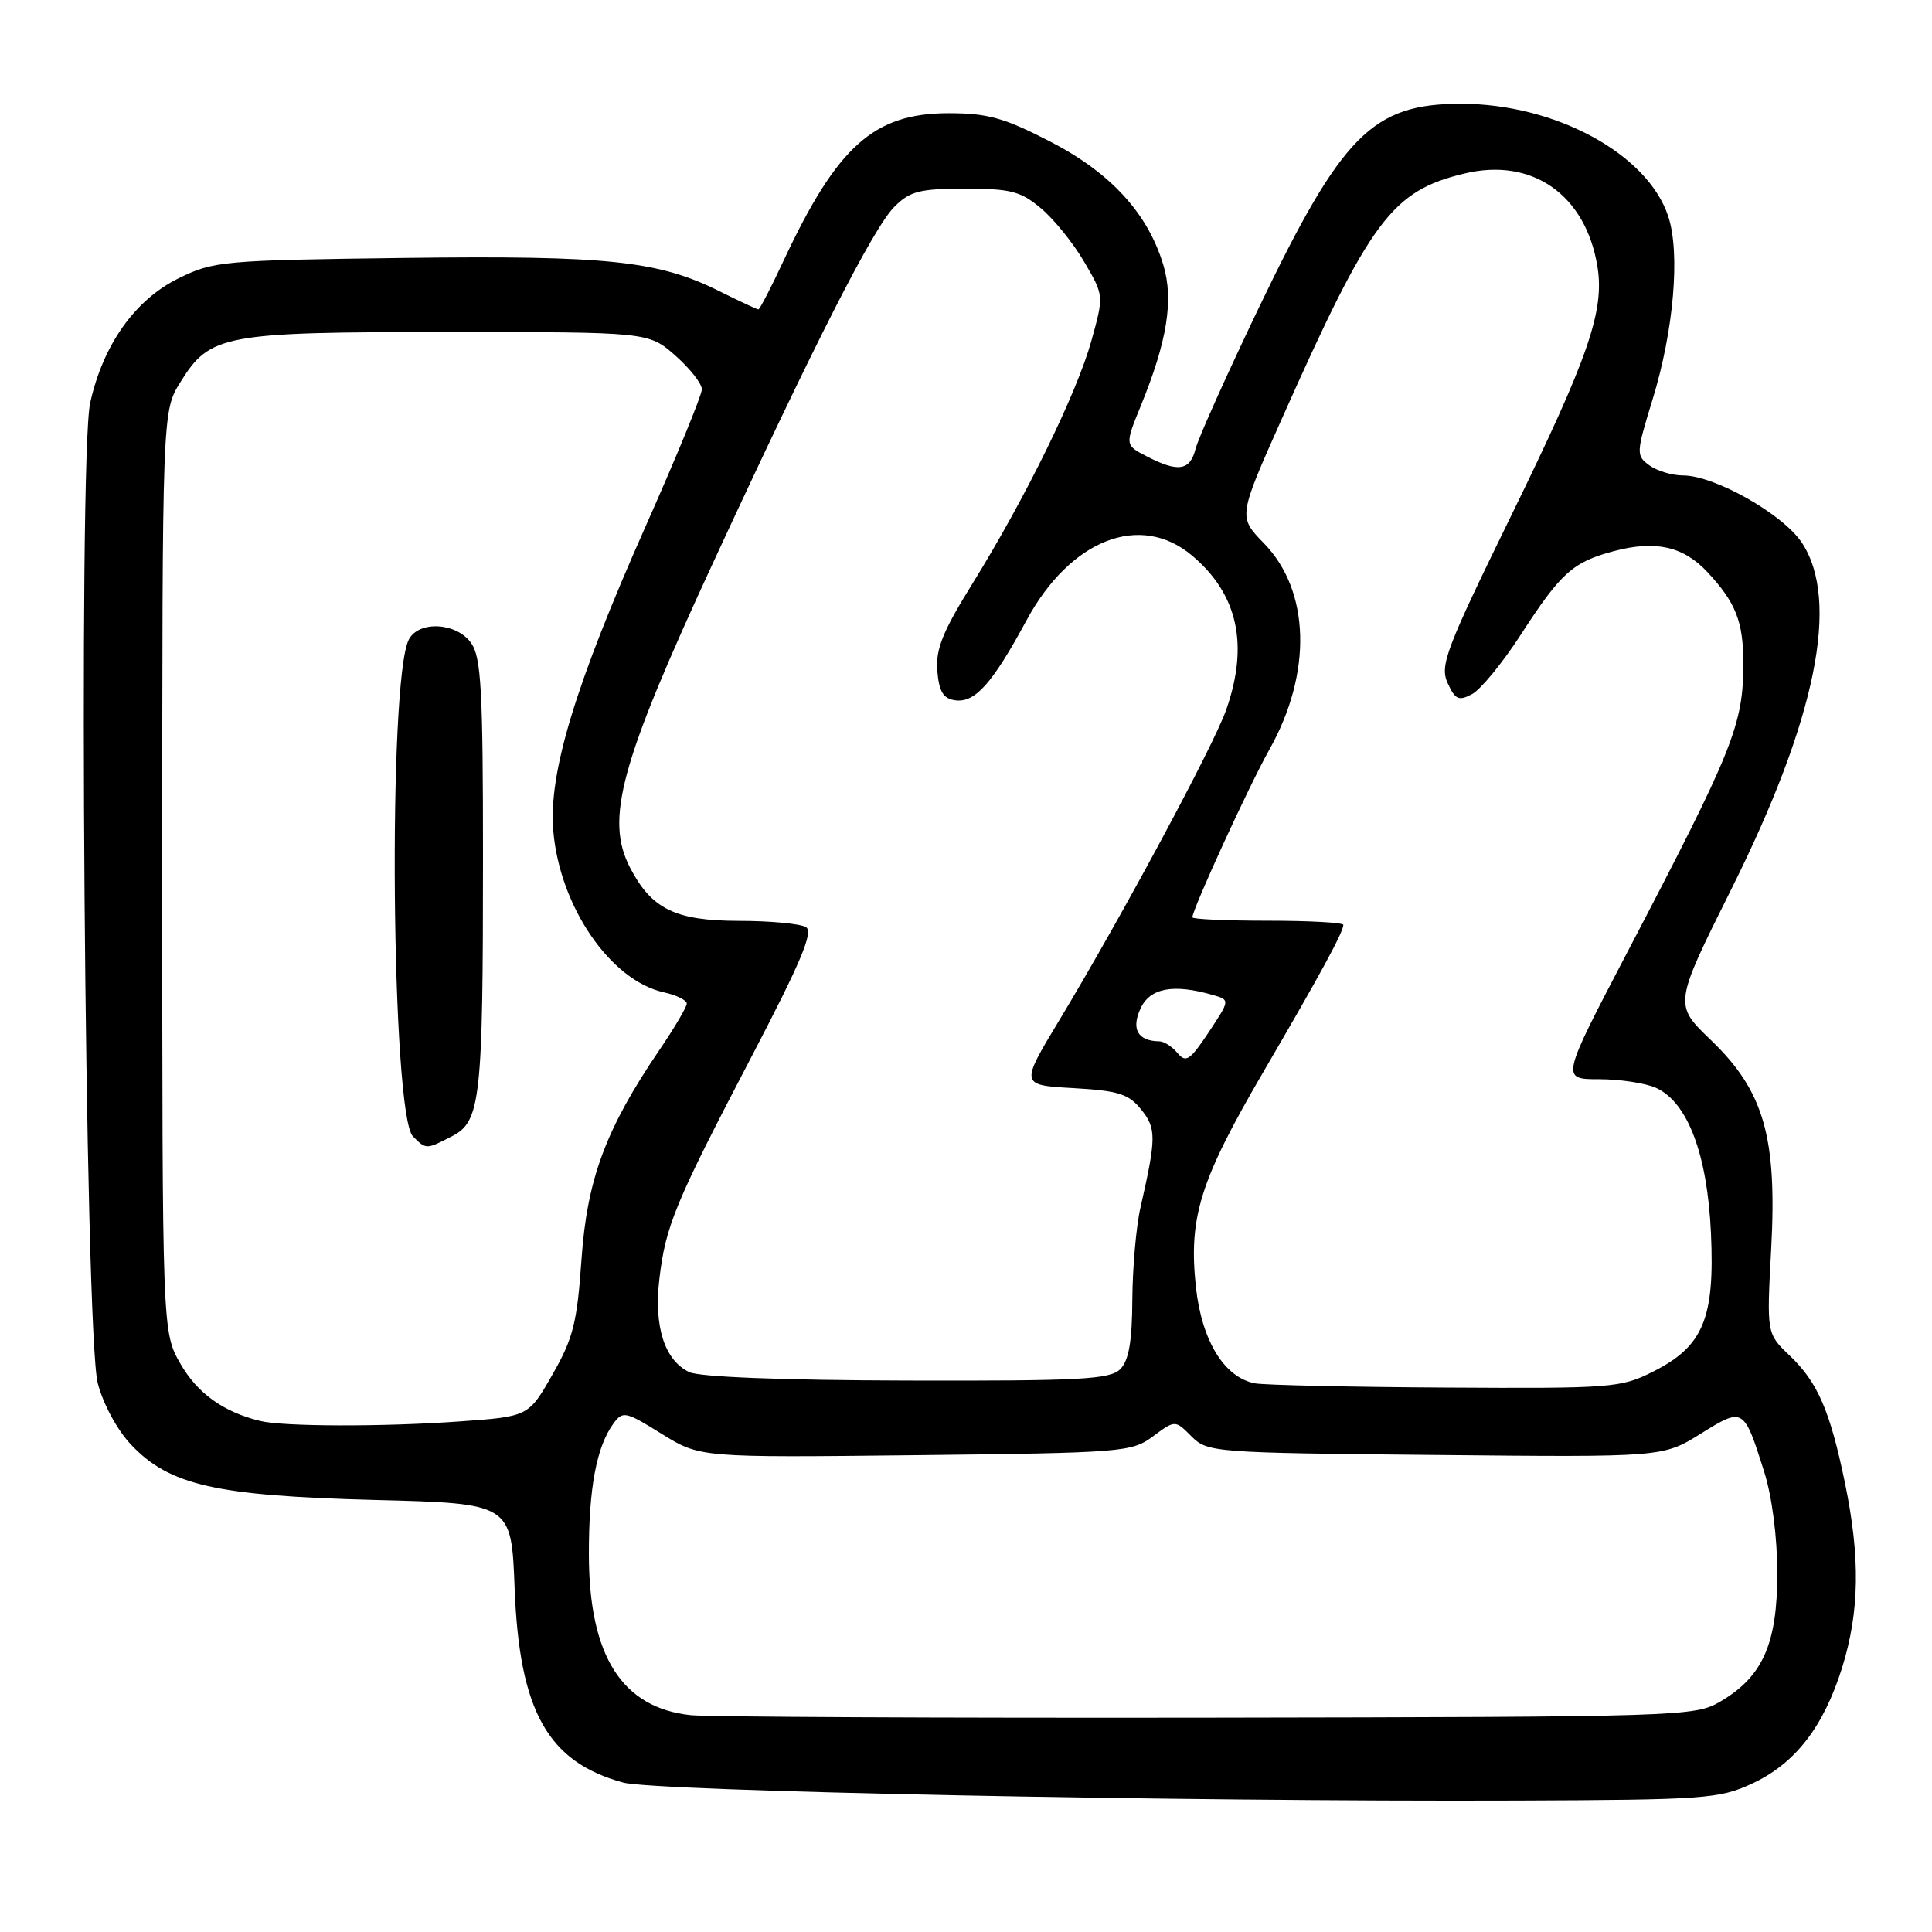 <?xml version="1.0" encoding="UTF-8" standalone="no"?>
<!DOCTYPE svg PUBLIC "-//W3C//DTD SVG 1.1//EN" "http://www.w3.org/Graphics/SVG/1.1/DTD/svg11.dtd" >
<svg xmlns="http://www.w3.org/2000/svg" xmlns:xlink="http://www.w3.org/1999/xlink" version="1.1" viewBox="0 0 256 256">
 <g >
 <path fill="currentColor"
d=" M 232.11 236.36 C 237.85 233.71 241.63 228.85 244.10 220.94 C 246.40 213.54 246.51 206.38 244.47 196.51 C 242.49 186.92 240.86 183.16 237.13 179.61 C 234.09 176.71 234.09 176.71 234.69 165.52 C 235.49 150.65 233.73 144.56 226.69 137.80 C 221.79 133.10 221.79 133.10 229.42 117.80 C 240.65 95.30 243.84 79.58 238.75 71.90 C 236.25 68.12 227.19 63.00 223.01 63.00 C 221.57 63.00 219.56 62.40 218.55 61.66 C 216.77 60.36 216.79 60.06 218.98 52.91 C 221.79 43.78 222.66 33.53 221.05 28.67 C 218.33 20.40 206.09 13.75 193.59 13.75 C 181.87 13.75 177.82 17.83 166.83 40.72 C 162.55 49.65 158.77 58.08 158.42 59.47 C 157.69 62.38 156.11 62.62 151.97 60.48 C 149.04 58.97 149.04 58.97 151.18 53.73 C 154.66 45.20 155.54 39.73 154.15 35.12 C 152.10 28.27 147.17 22.89 139.14 18.75 C 133.03 15.60 130.87 15.00 125.68 15.00 C 115.80 15.01 110.95 19.34 103.84 34.52 C 102.18 38.08 100.67 41.00 100.49 41.00 C 100.31 41.00 97.99 39.91 95.33 38.59 C 87.24 34.55 80.54 33.84 53.50 34.18 C 29.48 34.49 28.31 34.59 23.64 36.89 C 17.88 39.73 13.65 45.69 11.95 53.38 C 10.34 60.65 11.23 176.58 12.95 183.27 C 13.65 186.01 15.52 189.47 17.35 191.41 C 22.44 196.81 28.58 198.20 49.63 198.75 C 67.76 199.21 67.76 199.21 68.19 210.43 C 68.81 226.73 72.57 233.47 82.58 236.20 C 86.79 237.35 156.27 238.75 201.00 238.58 C 225.79 238.49 227.80 238.35 232.11 236.36 Z  M 91.55 227.27 C 82.42 226.31 78.05 219.44 78.03 206.00 C 78.01 197.19 79.04 191.69 81.29 188.62 C 82.52 186.94 82.89 187.01 87.67 189.99 C 92.75 193.14 92.75 193.14 121.29 192.82 C 148.77 192.51 149.95 192.42 152.77 190.33 C 155.71 188.15 155.71 188.15 157.88 190.33 C 160.00 192.45 160.78 192.51 190.20 192.79 C 220.34 193.09 220.34 193.09 225.33 189.99 C 231.02 186.45 231.06 186.47 233.76 195.00 C 234.81 198.32 235.50 203.67 235.50 208.50 C 235.50 217.82 233.57 222.17 227.96 225.46 C 224.58 227.45 222.98 227.50 160.00 227.60 C 124.52 227.65 93.72 227.50 91.55 227.27 Z  M 34.50 188.29 C 29.62 187.11 26.16 184.63 23.91 180.71 C 21.50 176.50 21.50 176.50 21.50 115.50 C 21.50 54.50 21.50 54.50 23.90 50.64 C 27.83 44.32 29.54 44.00 59.43 44.00 C 85.93 44.00 85.93 44.00 89.47 47.10 C 91.41 48.81 93.00 50.83 93.00 51.59 C 93.00 52.34 89.65 60.51 85.55 69.73 C 76.21 90.77 72.67 102.43 73.31 110.06 C 74.15 120.10 80.88 129.94 87.98 131.49 C 89.64 131.86 91.00 132.53 91.00 132.98 C 91.00 133.43 89.36 136.21 87.36 139.15 C 80.27 149.58 77.79 156.25 77.05 166.88 C 76.47 175.26 75.95 177.35 73.20 182.14 C 70.03 187.70 70.03 187.70 60.86 188.35 C 50.75 189.07 37.61 189.04 34.50 188.29 Z  M 59.91 150.55 C 63.68 148.60 64.00 145.72 64.00 113.58 C 64.00 91.54 63.76 87.10 62.44 85.22 C 60.52 82.48 55.49 82.19 54.17 84.75 C 51.37 90.16 51.86 147.71 54.72 150.58 C 56.47 152.33 56.46 152.33 59.91 150.55 Z  M 166.28 183.30 C 162.20 182.51 159.23 177.64 158.46 170.51 C 157.48 161.28 159.00 156.43 167.42 142.00 C 174.95 129.11 178.00 123.50 178.00 122.55 C 178.00 122.25 173.50 122.00 168.00 122.00 C 162.50 122.00 158.00 121.80 158.00 121.55 C 158.00 120.48 165.53 104.05 168.19 99.34 C 173.90 89.18 173.62 78.30 167.48 71.99 C 164.06 68.48 164.06 68.48 169.85 55.49 C 181.63 29.05 184.43 25.30 194.05 22.99 C 203.03 20.83 210.12 25.81 211.67 35.33 C 212.62 41.20 210.48 47.39 200.29 68.22 C 191.57 86.06 190.76 88.18 191.82 90.51 C 192.83 92.71 193.28 92.92 195.06 91.97 C 196.20 91.36 199.08 87.85 201.46 84.18 C 206.82 75.89 208.39 74.48 213.83 73.03 C 219.35 71.56 223.06 72.39 226.24 75.80 C 230.01 79.85 231.00 82.36 231.00 87.90 C 231.00 96.04 229.69 99.30 215.59 126.25 C 206.83 143.00 206.83 143.00 211.87 143.00 C 214.64 143.00 218.05 143.52 219.44 144.15 C 223.63 146.06 226.23 152.94 226.71 163.37 C 227.23 174.71 225.70 178.39 219.04 181.75 C 214.77 183.90 213.58 183.99 191.54 183.86 C 178.87 183.79 167.50 183.53 166.28 183.30 Z  M 91.32 181.81 C 88.05 180.23 86.63 175.79 87.37 169.47 C 88.20 162.41 89.44 159.42 99.64 139.90 C 106.09 127.56 107.80 123.49 106.81 122.86 C 106.09 122.40 102.07 122.02 97.88 122.02 C 89.48 122.00 86.32 120.45 83.48 114.96 C 80.16 108.55 82.18 101.16 94.53 74.47 C 108.02 45.31 115.73 30.18 118.52 27.39 C 120.58 25.33 121.86 25.00 127.88 25.00 C 133.93 25.00 135.25 25.34 137.94 27.61 C 139.65 29.04 142.22 32.22 143.66 34.69 C 146.28 39.16 146.28 39.16 144.62 45.14 C 142.68 52.13 135.88 66.00 128.85 77.34 C 124.90 83.70 123.96 86.05 124.20 88.91 C 124.43 91.65 124.99 92.57 126.56 92.79 C 129.18 93.17 131.49 90.58 136.01 82.21 C 141.82 71.47 151.09 67.84 157.96 73.62 C 164.03 78.73 165.51 85.46 162.46 94.10 C 160.77 98.89 148.58 121.56 140.39 135.14 C 135.17 143.78 135.17 143.78 142.21 144.18 C 148.18 144.52 149.54 144.94 151.20 147.00 C 153.24 149.52 153.23 150.74 151.12 160.00 C 150.55 162.47 150.07 167.96 150.04 172.18 C 150.01 177.78 149.58 180.28 148.43 181.43 C 147.07 182.78 143.16 182.99 120.18 182.93 C 103.68 182.89 92.67 182.46 91.32 181.81 Z  M 156.03 139.54 C 155.33 138.69 154.25 137.99 153.63 137.98 C 150.78 137.95 149.87 136.38 151.11 133.66 C 152.37 130.90 155.47 130.32 160.74 131.85 C 162.99 132.50 162.99 132.50 160.15 136.79 C 157.68 140.50 157.14 140.87 156.03 139.54 Z "/>
</g>
</svg>